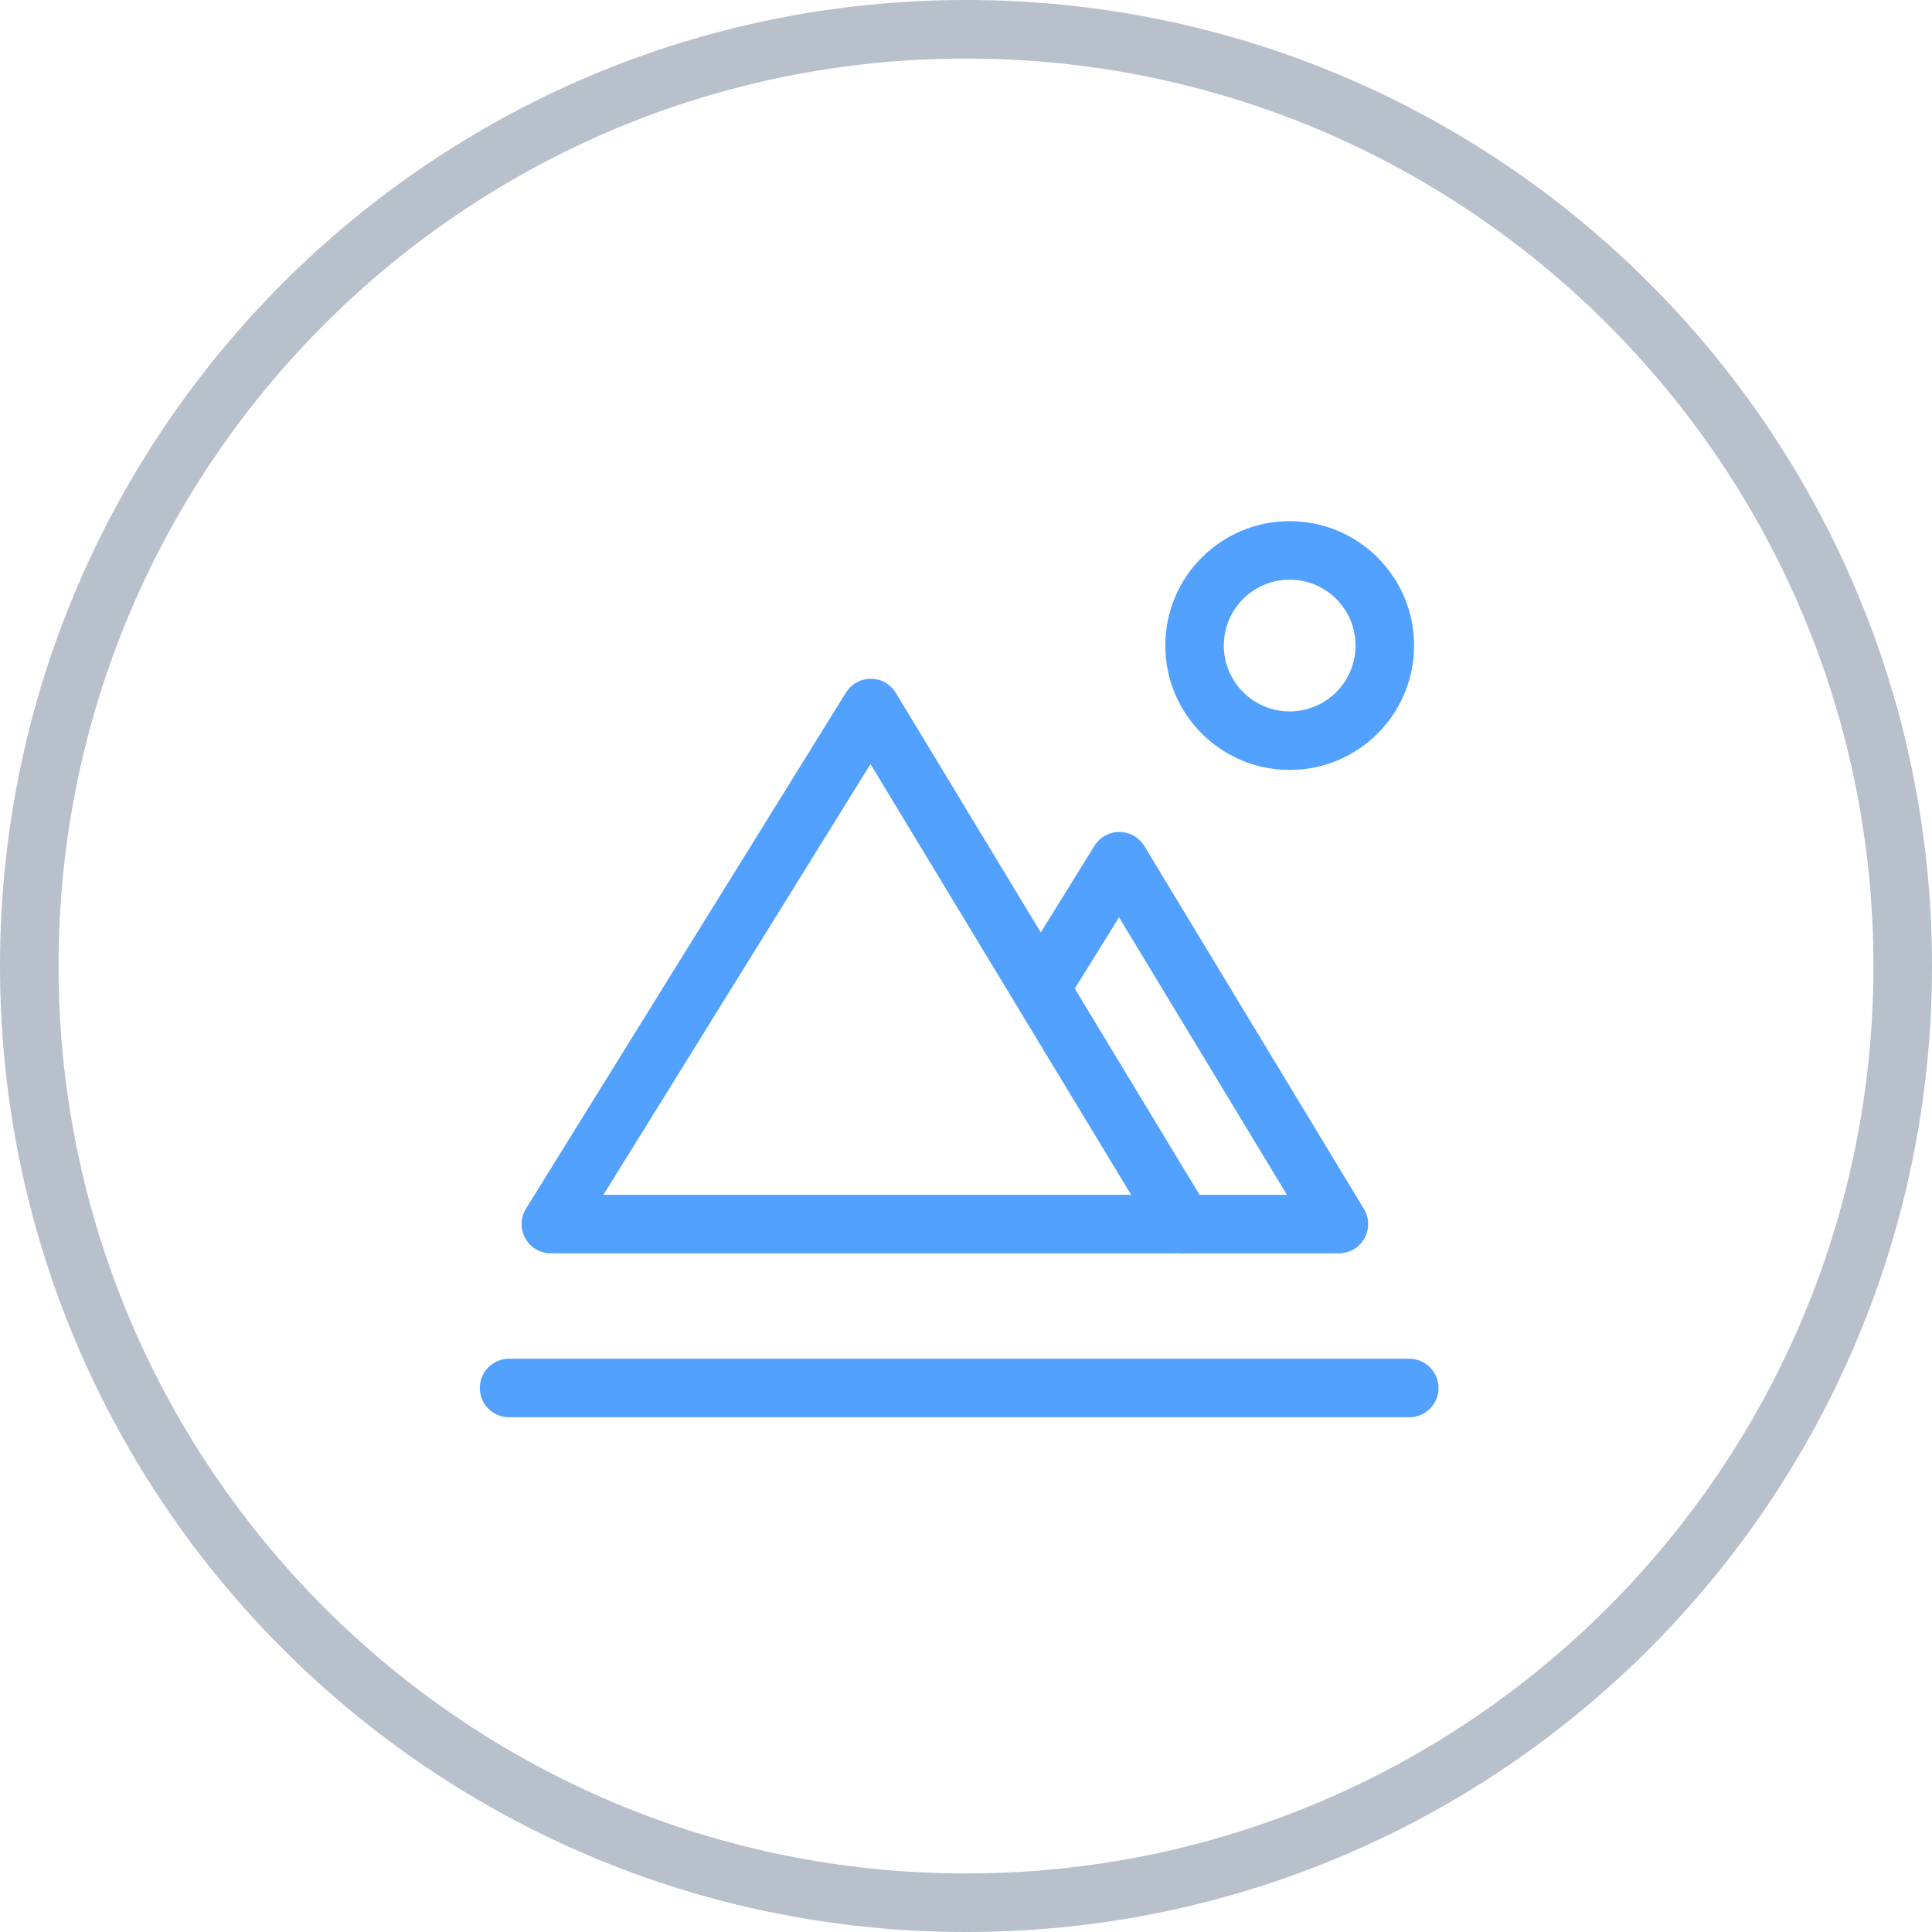 <svg width="66" height="66" viewBox="0 0 66 66" fill="none" xmlns="http://www.w3.org/2000/svg">
<path d="M33 65C50.673 65 65 50.673 65 33C65 15.327 50.673 1 33 1C15.327 1 1 15.327 1 33C1 50.673 15.327 65 33 65Z" stroke="#B8C0CC" stroke-width="2" stroke-linecap="round" stroke-linejoin="round"/>
<path d="M29.748 24.188L18.818 41.816H40.415L29.748 24.188Z" stroke="#53A1FF" stroke-width="2" stroke-linecap="round" stroke-linejoin="round"/>
<path d="M40.416 41.816H45.737L38.238 29.421L35.639 33.614" stroke="#53A1FF" stroke-width="2" stroke-linecap="round" stroke-linejoin="round"/>
<path d="M44.057 25.302C45.852 25.302 47.307 23.847 47.307 22.052C47.307 20.258 45.852 18.803 44.057 18.803C42.263 18.803 40.808 20.258 40.808 22.052C40.808 23.847 42.263 25.302 44.057 25.302Z" stroke="#53A1FF" stroke-width="2" stroke-linecap="round" stroke-linejoin="round"/>
<path d="M17.391 47.416H48.142" stroke="#53A1FF" stroke-width="2" stroke-linecap="round" stroke-linejoin="round"/>
</svg>
